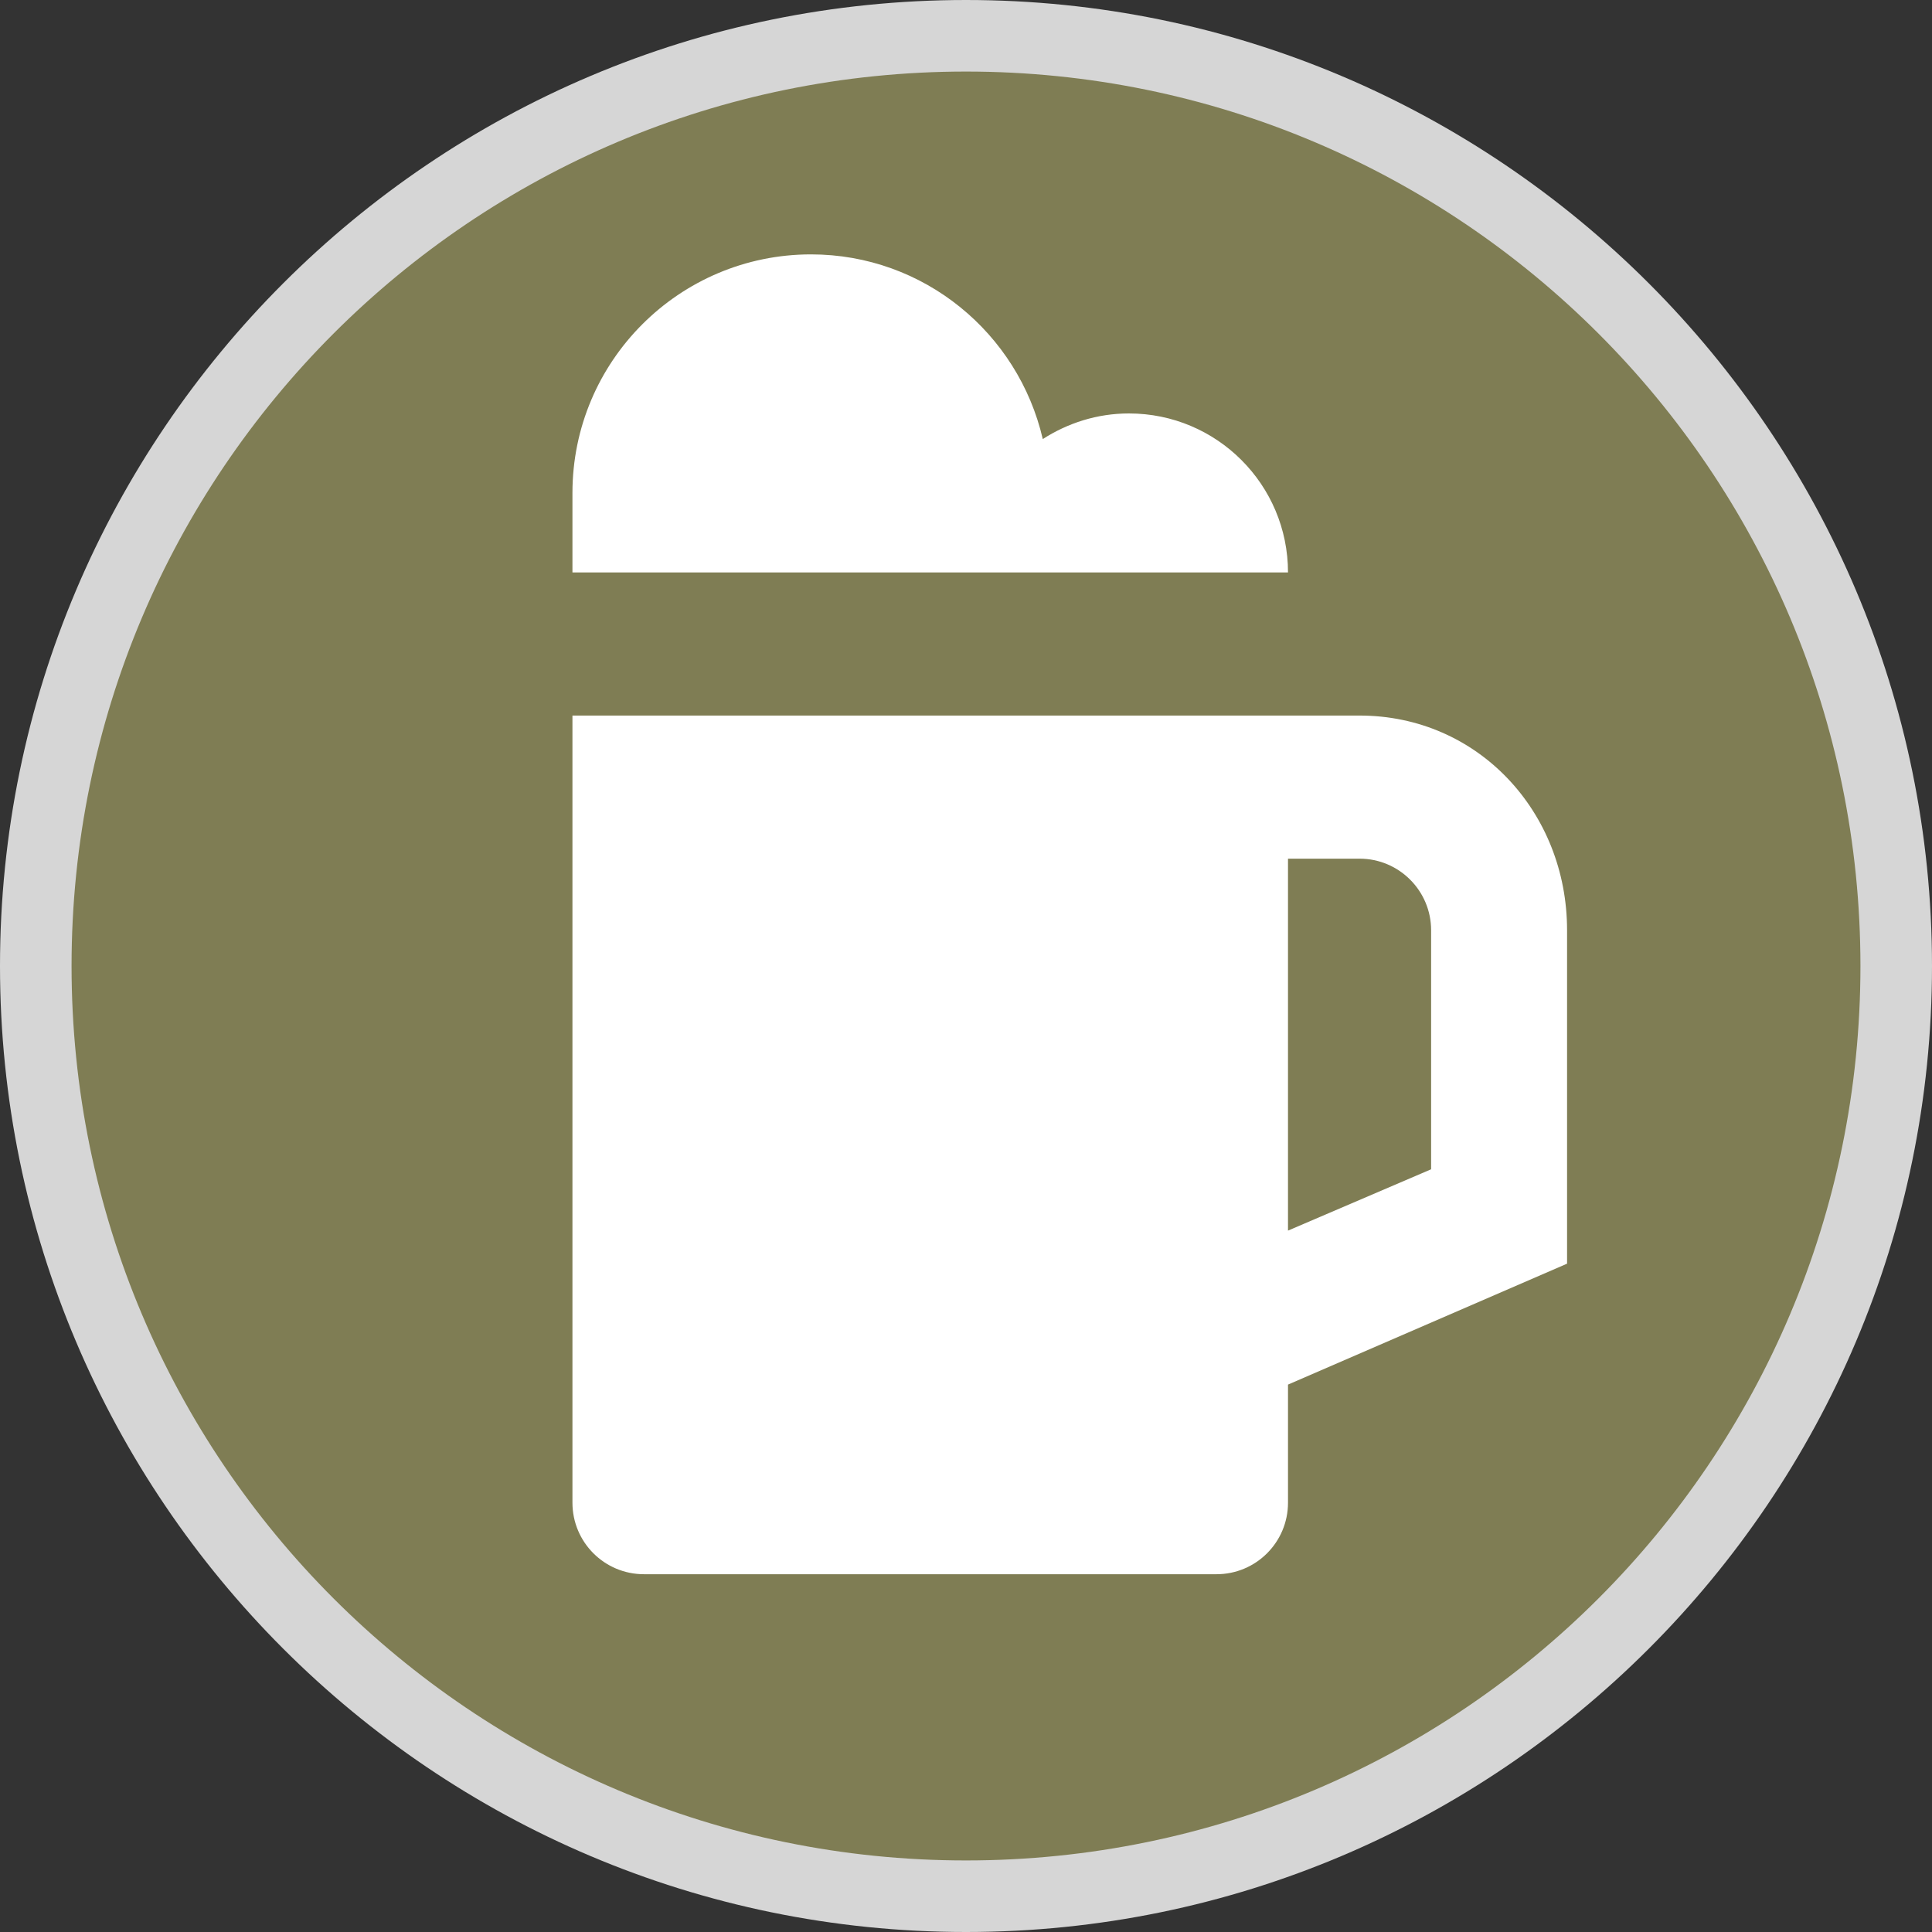 <?xml version="1.0" encoding="utf-8"?>
<!-- Generator: Adobe Illustrator 16.0.4, SVG Export Plug-In . SVG Version: 6.00 Build 0)  -->
<!DOCTYPE svg PUBLIC "-//W3C//DTD SVG 1.1//EN" "http://www.w3.org/Graphics/SVG/1.1/DTD/svg11.dtd">
<svg version="1.1" xmlns="http://www.w3.org/2000/svg" xmlns:xlink="http://www.w3.org/1999/xlink" x="0px" y="0px" width="27px"
	 height="27px" viewBox="0 0 27 27" enable-background="new 0 0 27 27" xml:space="preserve">
<rect x="0" y="0" width="27" height="27" fill="#333333" stroke="none"/>
<g id="Layer_2">
	<path opacity="0.8" fill="#FFFFFF" d="M13.5,27C6.056,27,0,20.944,0,13.5S6.056,0,13.5,0S27,6.056,27,13.5S20.944,27,13.5,27z"/>
	<path fill="#7F7D54" d="M26,13.5C26,20.403,20.403,26,13.5,26S1,20.403,1,13.5S6.597,1,13.5,1S26,6.597,26,13.5z"/>
</g>
<g id="Layer_1">
	<path fill="#FFFFFF" d="M15.777,5.778c-0.444,0-0.855,0.134-1.204,0.358c-0.342-1.477-1.659-2.581-3.24-2.581
		C9.493,3.556,8,5.048,8,6.889V8h10C18,6.773,17.005,5.778,15.777,5.778z M19,10H8v11c0,0.553,0.447,1,1,1h8c0.553,0,1-0.447,1-1
		v-1.65l3.9-1.69V13C21.9,11.346,20.654,10,19,10z M20,16.341l-2,0.857V12h1c0.552,0,1,0.449,1,1V16.341z"/>
</g>
</svg>
